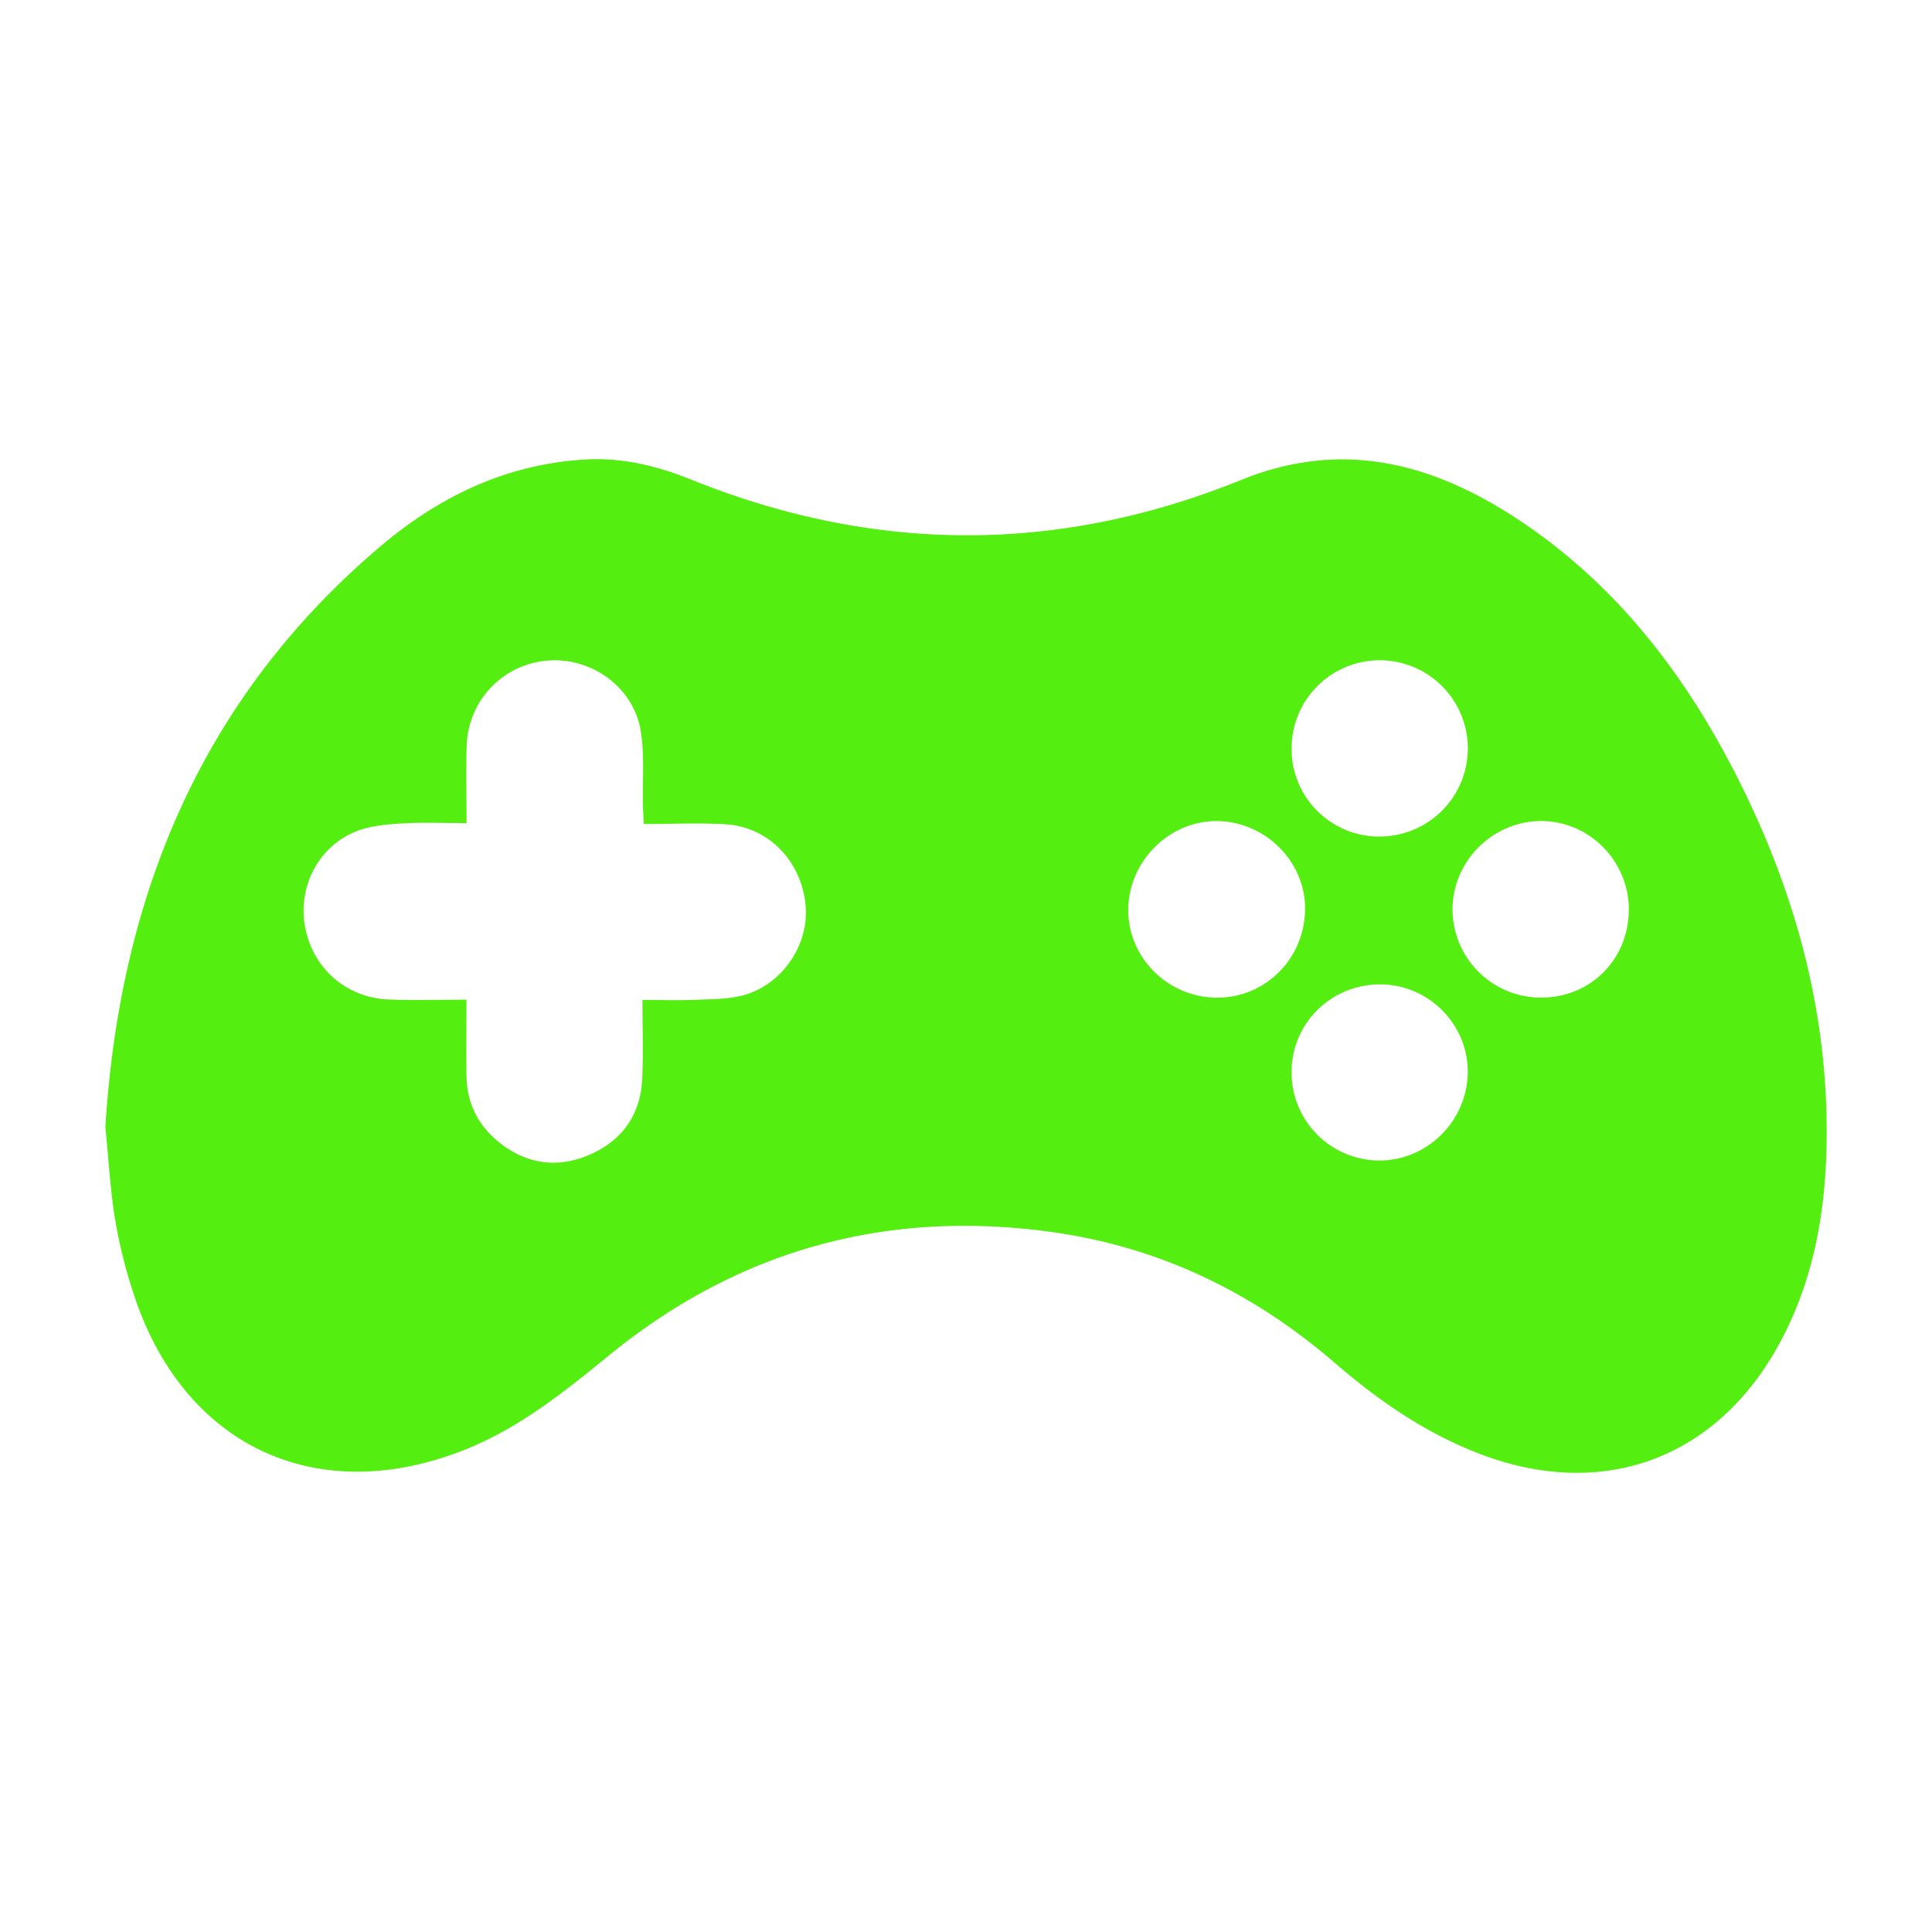 <svg id="Layer_1" data-name="Layer 1" xmlns="http://www.w3.org/2000/svg" viewBox="0 0 1080 1080"><defs><style>.cls-1{fill:#5e1;}</style></defs><path class="cls-1" d="M58.9,630c8-128.67,53.61-240,154.26-325,32.62-27.54,70.21-45.61,114-48.13,20.75-1.2,40.22,3.58,59.2,11.23,102.5,41.3,205.2,41.66,307.57.15,58-23.5,109.53-8.56,158.06,24.39,54,36.7,92,87.32,120.82,145.17,32.22,64.66,50.16,132.84,48.17,205.45-1.06,38.76-8.45,76.35-27.81,110.55-35.33,62.4-98.06,84.59-165.22,59.2-30.74-11.62-57.17-29.9-81.83-51.19-45.51-39.27-97.65-64.58-157.42-73C496,675.77,412.94,698.5,340.38,757.71,315.5,778,290.62,798,260.48,810.15c-83.26,33.47-158.25-1.63-185.92-87.3a281.18,281.18,0,0,1-10.24-41.27C61.59,664.79,60.67,647.71,58.9,630Zm301-169.41c-.25-5-.45-7.77-.51-10.57-.32-13.85,1-27.95-1.24-41.49-4-24.45-27.54-41.27-52.1-39.26a49.05,49.05,0,0,0-45.14,47.13c-.52,14.11-.1,28.24-.1,43.73-12.9,0-24.57-.56-36.16.18-8.73.56-18,1.3-25.91,4.56-20.95,8.59-32.25,31-28.24,53.07,4.23,23.18,22.81,39.76,46.72,40.78,14.1.6,28.24.11,43.53.11,0,15-.18,28.81,0,42.57.24,15.08,6.33,27.57,18.06,37,15.53,12.54,33,14.86,51,7S358.11,623,359,603.09c.64-14.41.13-28.87.13-44.11,11.16,0,20.73.32,30.26-.09,8.83-.38,18-.29,26.36-2.61,21.83-6,36.73-28.6,34.57-50.43-2.43-24.66-20.76-43.64-44.79-45.07C390.72,459.9,375.81,460.62,359.85,460.62Zm550.64,47.69c-.1-27.36-22.59-49.68-49.68-49.31-26.72.37-48.75,22.55-48.88,49.21a49.4,49.4,0,0,0,49.43,49.49C889.18,557.73,910.59,536.2,910.49,508.31ZM722,598.61a49.19,49.19,0,0,0,48.57,50.12c27,.29,49.53-21.87,49.91-49.08.37-26.65-21.4-48.94-48.19-49.36C744.73,549.87,722.39,571.33,722,598.61Zm49.36-131A49.26,49.26,0,1,0,722,418.36,48.95,48.95,0,0,0,771.4,467.64ZM679.79,557.7c27.25.34,49.33-21.46,49.75-49.1C730,482.23,708,459.7,681.17,459s-49.88,21.73-50.46,48.77S652.43,557.35,679.79,557.7Z"/></svg>